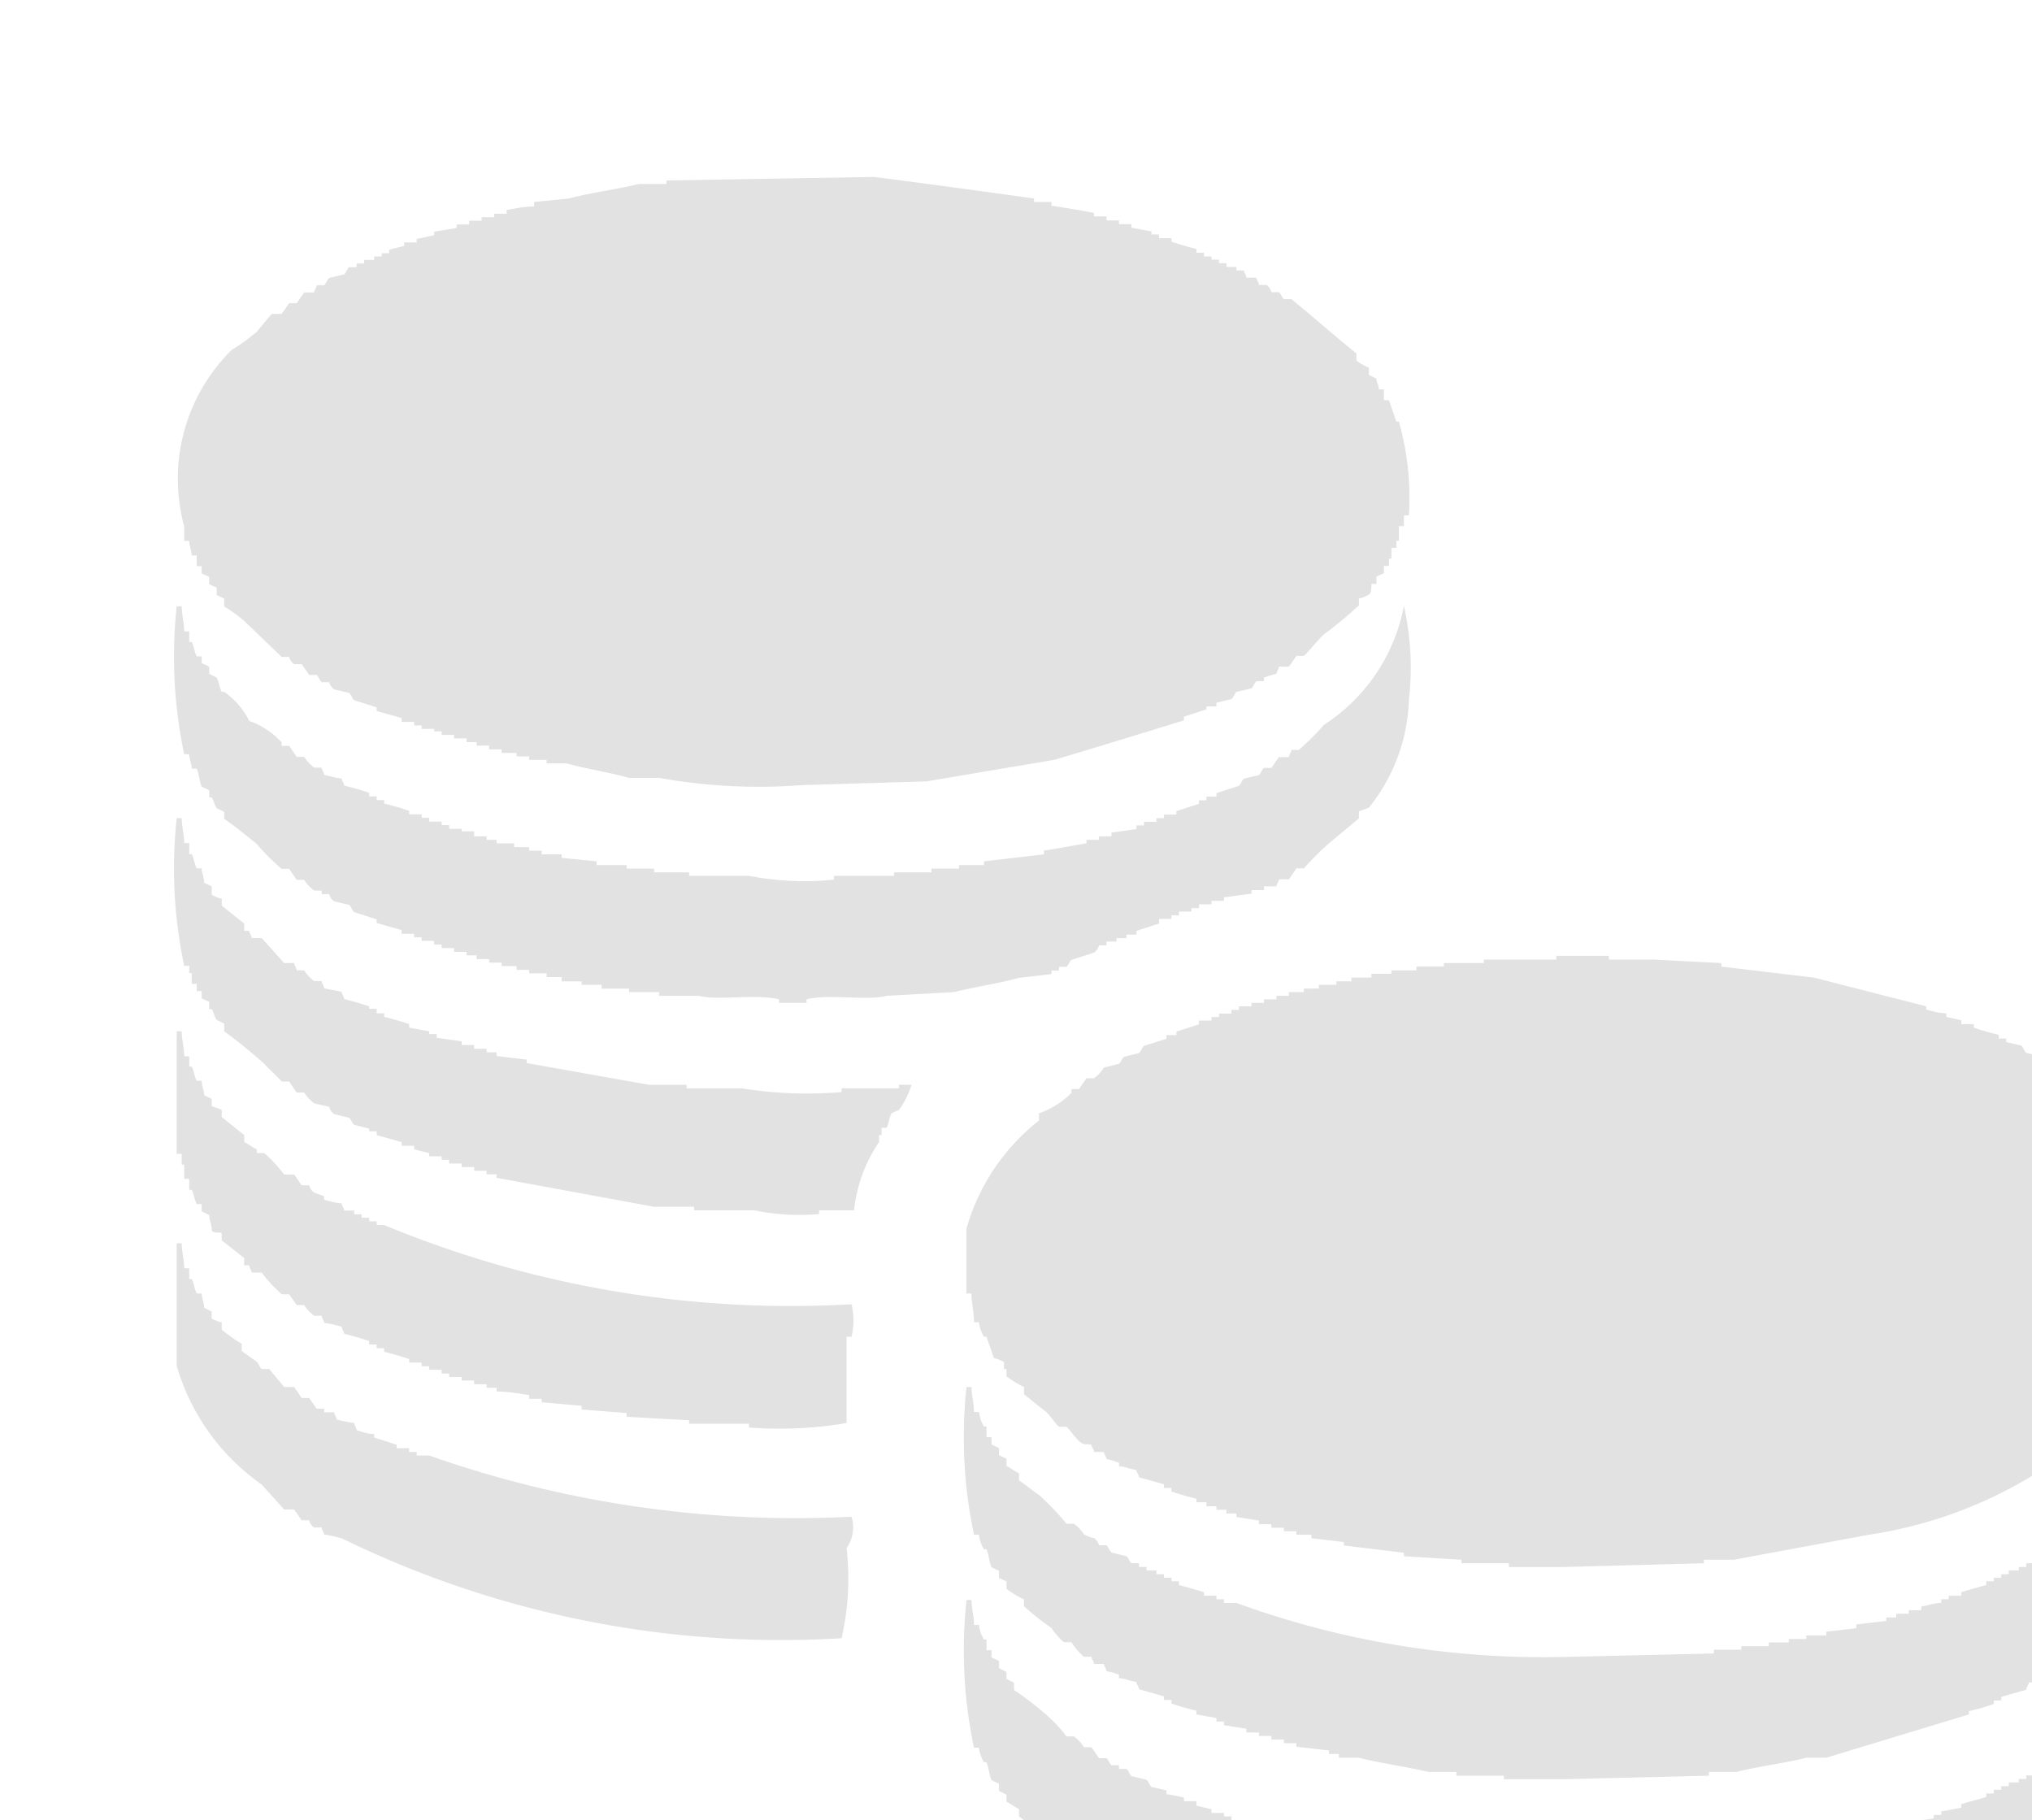<svg xmlns="http://www.w3.org/2000/svg" xmlns:xlink="http://www.w3.org/1999/xlink" width="8.13" height="7.282"
     viewBox="0 0 8.13 7.282">
    <defs>
        <style>
            .cls-1 {
            fill: #4d4d4d;
            fill-rule: evenodd;
            opacity: 0.41;
            filter: url(#filter);
            }
        </style>
        <filter id="filter" x="1163.75" y="128.281" width="8.13" height="7.282" filterUnits="userSpaceOnUse">
            <feFlood result="flood"/>
            <feComposite result="composite" operator="in" in2="SourceGraphic"/>
            <feBlend result="blend" in2="SourceGraphic"/>
            <feGaussianBlur result="blur" stdDeviation="1" in="SourceAlpha"/>
            <feFlood result="flood-2" flood-opacity="0.75"/>
            <feComposite result="composite-2" operator="out" in2="blur"/>
            <feOffset result="offset" dx="0.707" dy="0.707"/>
            <feComposite result="composite-3" operator="in" in2="SourceAlpha"/>
            <feBlend result="blend-2" in2="blend"/>
        </filter>
    </defs>
    <path id="Icon" class="cls-1"
          d="M1166.54,128.282l-0.83.014v0.014h-0.11c-0.09.022-.2,0.036-0.28,0.058l-0.14.014V128.4c-0.04,0-.08.009-0.11,0.014v0.015h-0.05v0.014h-0.05v0.014h-0.05v0.015h-0.05v0.014l-0.09.015v0.014l-0.07.015v0.014h-0.05v0.014l-0.06.015v0.014h-0.03V128.6h-0.03v0.014h-0.04v0.014h-0.03v0.015h-0.03c-0.01.009-.01,0.019-0.02,0.029l-0.06.014c-0.01.01-.01,0.019-0.02,0.029h-0.03c0,0.01-.01.019-0.01,0.029h-0.04l-0.03.043h-0.03l-0.03.043h-0.04l-0.06.072a0.865,0.865,0,0,1-.1.072,0.724,0.724,0,0,0-.19.706v0.058h0.02c0,0.019.01,0.038,0.01,0.058h0.02v0.043h0.02v0.029l0.03,0.014v0.029l0.03,0.014v0.029l0.03,0.015V130a0.641,0.641,0,0,1,.08.058l0.15,0.144h0.03a0.051,0.051,0,0,0,.02.029h0.03l0.03,0.043h0.03c0.01,0.01.01,0.019,0.02,0.029h0.03a0.051,0.051,0,0,0,.02.029l0.06,0.014c0.01,0.01.01,0.019,0.02,0.029l0.09,0.029v0.014c0.03,0.01.07,0.019,0.1,0.029v0.015h0.05v0.014h0.03v0.014h0.05V130.5h0.03v0.014h0.05v0.014h0.05v0.015h0.04v0.014H1165v0.015h0.05v0.014h0.06V130.6h0.05v0.014h0.07v0.014h0.08c0.07,0.02.18,0.038,0.25,0.058h0.12a2.251,2.251,0,0,0,.57.029l0.5-.015,0.51-.086c0.18-.053.35-0.106,0.52-0.158v-0.015l0.09-.029V130.4h0.04v-0.015l0.06-.014c0.01-.01.01-0.019,0.02-0.029l0.06-.014c0.01-.01.01-0.019,0.02-0.029h0.03v-0.014a0.311,0.311,0,0,1,.05-0.015c0-.009.01-0.019,0.01-0.029h0.04l0.03-.043h0.03c0.03-.029.05-0.058,0.08-0.086a1.726,1.726,0,0,0,.14-0.116v-0.028c0.01,0,.03-0.01.04-0.015s0.01-.029.01-0.043h0.02v-0.029l0.03-.014v-0.029h0.02v-0.029h0.01v-0.043h0.02v-0.029h0.01v-0.058h0.02v-0.043h0.02a1.118,1.118,0,0,0-.04-0.375h-0.01l-0.03-.086h-0.02v-0.043h-0.02c0-.015-0.01-0.029-0.01-0.043l-0.03-.015v-0.029a0.188,0.188,0,0,1-.05-0.029v-0.028c-0.09-.072-0.17-0.144-0.26-0.217h-0.03c-0.01-.009-0.01-0.019-0.02-0.028h-0.03a0.051,0.051,0,0,0-.02-0.029h-0.03c0-.01-0.01-0.019-0.01-0.029h-0.04c0-.01-0.01-0.019-0.01-0.029h-0.03v-0.014h-0.04v-0.015h-0.03v-0.014h-0.03V128.6h-0.03v-0.015h-0.03V128.57c-0.04-.01-0.07-0.019-0.1-0.029v-0.014h-0.05v-0.015h-0.03V128.5l-0.08-.015v-0.014h-0.05v-0.015h-0.05V128.44h-0.05v-0.014c-0.05-.01-0.11-0.02-0.17-0.029v-0.015h-0.07v-0.014C1166.97,128.339,1166.76,128.31,1166.54,128.282Zm-2.5,2.176a0.31,0.31,0,0,0-.1-0.116h-0.01c-0.01-.019-0.01-0.038-0.02-0.057l-0.03-.015v-0.029l-0.03-.014V130.2h-0.02c-0.01-.019-0.01-0.038-0.02-0.058h-0.01V130.1h-0.02c0-.033-0.01-0.067-0.01-0.1h-0.02a1.879,1.879,0,0,0,.03.591h0.02c0,0.019.01,0.039,0.01,0.058h0.02c0.01,0.024.01,0.048,0.02,0.072l0.03,0.014v0.029h0.01c0.01,0.015.01,0.029,0.02,0.043l0.03,0.015v0.028c0.05,0.034.09,0.068,0.13,0.1a0.863,0.863,0,0,0,.1.1h0.03l0.03,0.044h0.03a0.173,0.173,0,0,0,.04.043h0.03v0.014h0.03a0.051,0.051,0,0,0,.02.029l0.06,0.014c0.01,0.01.01,0.02,0.02,0.029l0.09,0.029v0.014c0.03,0.01.07,0.02,0.1,0.029v0.015h0.05v0.014h0.03v0.014h0.05v0.015h0.03v0.014h0.05v0.015h0.05v0.014h0.04v0.015H1165v0.014h0.05v0.014h0.06v0.015h0.05v0.014h0.07v0.015h0.06V131.5h0.08v0.014h0.08v0.015h0.11v0.014h0.12v0.015h0.16c0.08,0.02.22-.009,0.32,0.014v0.014h0.11v-0.014c0.09-.023.24,0.007,0.32-0.014l0.27-.015c0.08-.02.19-0.037,0.26-0.057l0.13-.015v-0.014h0.03v-0.015h0.03c0.01-.009.01-0.019,0.02-0.028l0.09-.029a0.051,0.051,0,0,0,.02-0.029h0.03v-0.015h0.04v-0.014h0.04v-0.014h0.04v-0.015l0.09-.029V131.25h0.05v-0.014h0.03v-0.015h0.05v-0.014h0.03v-0.015h0.05v-0.014h0.05v-0.014l0.11-.015v-0.014h0.05V131.12h0.05c0-.009.01-0.019,0.01-0.028h0.04l0.03-.044h0.03a1.051,1.051,0,0,1,.1-0.1l0.12-.1v-0.028c0.01-.005.03-0.01,0.04-0.015a0.723,0.723,0,0,0,.16-0.432,1.121,1.121,0,0,0-.02-0.375,0.727,0.727,0,0,1-.32.476,1.051,1.051,0,0,1-.1.1h-0.03c0,0.009-.01.019-0.01,0.029h-0.04l-0.03.043h-0.03c-0.01.009-.01,0.019-0.02,0.029l-0.06.014c-0.01.01-.01,0.019-0.02,0.029l-0.09.029v0.014h-0.04v0.015h-0.03v0.014l-0.09.029v0.014h-0.05v0.014h-0.03v0.015h-0.05v0.014h-0.03v0.015l-0.1.014v0.015h-0.05v0.014h-0.05v0.014c-0.06.01-.11,0.02-0.17,0.029v0.015l-0.24.028v0.015h-0.1v0.014h-0.11v0.015h-0.15v0.014h-0.24v0.015a1.145,1.145,0,0,1-.34-0.015h-0.24v-0.014h-0.14v-0.015h-0.11v-0.014h-0.12v-0.015l-0.14-.014v-0.014h-0.08v-0.015h-0.05v-0.014h-0.06v-0.015h-0.07v-0.014h-0.04v-0.014h-0.05V130.9h-0.05V130.89h-0.05v-0.015h-0.03v-0.014h-0.05v-0.015h-0.03v-0.014h-0.05v-0.014a0.961,0.961,0,0,0-.1-0.029v-0.014h-0.03V130.76h-0.03v-0.014a0.961,0.961,0,0,0-.1-0.029c0-.01-0.01-0.019-0.01-0.029-0.02,0-.05-0.01-0.07-0.014,0-.01-0.01-0.02-0.01-0.029h-0.03a0.173,0.173,0,0,1-.04-0.043h-0.03l-0.03-.044h-0.03v-0.014A0.326,0.326,0,0,0,1164.04,130.458Zm2.42,1.959a0.592,0.592,0,0,1,.1-0.274v-0.028h0.01v-0.029h0.02c0.01-.019.01-0.039,0.02-0.058l0.03-.014a0.341,0.341,0,0,0,.05-0.1h-0.05v0.014h-0.23v0.015a1.636,1.636,0,0,1-.4-0.015h-0.22v-0.014h-0.15l-0.49-.087v-0.014l-0.12-.014v-0.015h-0.04v-0.014h-0.05v-0.015h-0.05V131.74l-0.1-.014v-0.015h-0.03V131.7l-0.08-.015v-0.014c-0.03-.01-0.06-0.019-0.1-0.029v-0.014h-0.03V131.61h-0.03V131.6c-0.03-.01-0.06-0.019-0.1-0.029,0-.01-0.01-0.019-0.01-0.029-0.02-.005-0.05-0.009-0.07-0.014,0-.01-0.01-0.019-0.01-0.029h-0.03a0.157,0.157,0,0,1-.04-0.043h-0.03c0-.01-0.01-0.02-0.01-0.029h-0.04l-0.09-.1h-0.04c0-.01-0.01-0.019-0.01-0.029h-0.02v-0.029l-0.09-.072v-0.028c-0.01,0-.03-0.01-0.04-0.015V131.12l-0.03-.014c0-.019-0.01-0.039-0.01-0.058h-0.02c-0.01-.019-0.01-0.038-0.02-0.057h-0.01v-0.044h-0.02c0-.033-0.01-0.067-0.01-0.1h-0.02a1.879,1.879,0,0,0,.03.591h0.02v0.029h0.01v0.043h0.02v0.029h0.02v0.029l0.03,0.014v0.029h0.01c0.01,0.015.01,0.029,0.02,0.043l0.03,0.015V131.7c0.06,0.043.11,0.086,0.16,0.129,0.02,0.024.05,0.048,0.07,0.072h0.03l0.03,0.044h0.03a0.173,0.173,0,0,0,.04.043l0.06,0.014a0.051,0.051,0,0,0,.02.029l0.06,0.015c0.01,0.009.01,0.019,0.02,0.028l0.06,0.015V132.1h0.03v0.015l0.1,0.028v0.015h0.05v0.014l0.06,0.015V132.2h0.05v0.014h0.03v0.015h0.05v0.014h0.05v0.015h0.05v0.014h0.04v0.014l0.63,0.116h0.16v0.014h0.24a0.9,0.9,0,0,0,.26.015v-0.015h0.14Zm0.74-.389v0.029a0.841,0.841,0,0,0-.29.432v0.26h0.02c0,0.038.01,0.076,0.01,0.115h0.02a0.139,0.139,0,0,0,.02.058h0.01l0.03,0.086c0.01,0,.03.01,0.04,0.014v0.029h0.01v0.029a0.428,0.428,0,0,0,.07.043v0.029l0.09,0.072c0.02,0.019.03,0.039,0.05,0.058h0.03c0.02,0.019.03,0.038,0.05,0.057s0.03,0.01.05,0.015c0,0.009.01,0.019,0.01,0.029h0.04c0,0.009.01,0.019,0.01,0.028a0.311,0.311,0,0,1,.05.015v0.014c0.02,0,.04.01,0.07,0.015,0,0.009.01,0.019,0.01,0.029l0.1,0.028v0.015h0.03v0.014c0.03,0.01.06,0.019,0.1,0.029v0.014h0.04V133.6h0.04v0.014h0.04v0.015h0.04v0.014l0.09,0.014v0.015h0.05v0.014h0.05V133.7h0.05v0.014h0.06v0.014l0.13,0.015v0.014l0.24,0.029V133.8l0.23,0.014v0.014h0.19v0.015h0.22l0.56-.015v-0.014h0.12l0.54-.1a1.757,1.757,0,0,0,1.32-.965,0.585,0.585,0,0,0-.03-0.3c-0.01-.043-0.03-0.086-0.04-0.13h-0.01v-0.029h-0.02v-0.028l-0.03-.015v-0.029h-0.02c0-.014-0.01-0.028-0.01-0.043l-0.03-.014v-0.029a2,2,0,0,1-.16-0.13,0.469,0.469,0,0,1-.07-0.072h-0.03l-0.03-.043h-0.04l-0.03-.043-0.06-.015c-0.01-.009-0.01-0.019-0.02-0.028l-0.06-.015c-0.01-.009-0.01-0.019-0.02-0.029l-0.06-.014v-0.014h-0.03v-0.015a0.961,0.961,0,0,1-.1-0.029v-0.014h-0.05v-0.015l-0.06-.014v-0.014c-0.03,0-.06-0.01-0.08-0.015V131.6l-0.45-.115-0.37-.044v-0.014l-0.27-.014h-0.18v-0.015h-0.21v0.015h-0.29v0.014h-0.16v0.014h-0.11v0.015h-0.1v0.014h-0.08v0.015h-0.08V131.5h-0.06v0.014h-0.07v0.015h-0.06v0.014h-0.06v0.015h-0.05v0.014h-0.05v0.014h-0.05V131.6H1168v0.014h-0.03v0.015h-0.05v0.014h-0.03v0.014h-0.05v0.015l-0.09.029v0.014h-0.04v0.015l-0.09.028c-0.01.01-.01,0.02-0.02,0.029l-0.06.015c-0.01.009-.01,0.019-0.02,0.028l-0.06.015a0.157,0.157,0,0,1-.04.043h-0.03l-0.03.043h-0.03v0.015A0.336,0.336,0,0,1,1167.2,132.028Zm-0.77,1.239v-0.345h0.02a0.284,0.284,0,0,0,0-.13,4.247,4.247,0,0,1-1.87-.317h-0.03V132.46h-0.03v-0.014h-0.03v-0.014h-0.03v-0.015h-0.04c0-.009-0.01-0.019-0.01-0.029-0.02,0-.05-0.009-0.07-0.014V132.36c-0.01-.005-0.03-0.01-0.04-0.015a0.048,0.048,0,0,1-.02-0.029h-0.03l-0.03-.043h-0.04a0.575,0.575,0,0,0-.08-0.086h-0.03v-0.015c-0.02-.009-0.03-0.019-0.05-0.029v-0.028l-0.09-.072v-0.029c-0.01-.005-0.03-0.01-0.04-0.015V131.97l-0.03-.014c0-.019-0.01-0.038-0.01-0.058h-0.02c-0.01-.019-0.01-0.038-0.02-0.057h-0.01V131.8h-0.02c0-.034-0.01-0.068-0.01-0.1h-0.02v0.49h0.02v0.043h0.01v0.057h0.02v0.044h0.01c0.01,0.019.01,0.038,0.02,0.057h0.02v0.029l0.03,0.015c0,0.019.01,0.038,0.01,0.057s0.03,0.01.04,0.015v0.029l0.09,0.071v0.029h0.02c0,0.01.01,0.02,0.01,0.029h0.04a0.633,0.633,0,0,0,.08.087h0.03l0.03,0.043h0.03a0.157,0.157,0,0,0,.04.043h0.03c0,0.01.01,0.019,0.01,0.029,0.02,0,.05.01,0.07,0.014,0,0.01.01,0.02,0.01,0.029,0.04,0.01.07,0.019,0.1,0.029v0.014h0.03v0.015h0.03v0.014c0.04,0.01.07,0.019,0.1,0.029v0.014h0.05v0.015h0.03v0.014h0.05v0.015h0.03v0.014h0.05v0.014h0.05v0.015h0.05v0.014h0.04v0.015c0.05,0,.09.009,0.13,0.014v0.015h0.05v0.014l0.16,0.014v0.015l0.18,0.014v0.015l0.25,0.014v0.014h0.24v0.015A1.6,1.6,0,0,0,1166.43,133.267Zm0.02,0.375a4.418,4.418,0,0,1-1.69-.245h-0.05v-0.014h-0.03v-0.015h-0.05v-0.014l-0.09-.029v-0.014c-0.03,0-.05-0.01-0.07-0.015,0-.009-0.01-0.019-0.01-0.029a0.572,0.572,0,0,1-.07-0.014c0-.01-0.01-0.019-0.01-0.029h-0.04V133.21h-0.03l-0.03-.043h-0.03l-0.03-.044h-0.04l-0.06-.072h-0.03c-0.01-.009-0.01-0.019-0.02-0.029l-0.06-.043V132.95a0.553,0.553,0,0,1-.08-0.057v-0.029c-0.01,0-.03-0.01-0.04-0.014v-0.029l-0.03-.015c0-.019-0.01-0.038-0.01-0.057h-0.02c-0.01-.02-0.01-0.039-0.02-0.058h-0.01v-0.043h-0.02c0-.034-0.01-0.067-0.01-0.1h-0.02v0.49a0.879,0.879,0,0,0,.34.475l0.09,0.1h0.04l0.03,0.043h0.03a0.048,0.048,0,0,0,.02.029h0.03c0,0.01.01,0.019,0.01,0.029,0.02,0,.05.01,0.07,0.014a4,4,0,0,0,2,.4,1.054,1.054,0,0,0,.02-0.36A0.146,0.146,0,0,0,1166.45,133.642Zm5.39-.533h-0.02c0,0.033-.01.067-0.01,0.1h-0.02v0.043h-0.02l-0.03.086h-0.01c-0.01.02-.01,0.039-0.02,0.058l-0.03.014v0.029a0.427,0.427,0,0,1-.07.044v0.028c-0.01.01-.03,0.02-0.04,0.029l-0.12.115h-0.03a0.238,0.238,0,0,1-.05.058h-0.03a0.051,0.051,0,0,1-.02.029h-0.03l-0.03.043-0.06.015c-0.01.009-.01,0.019-0.02,0.028h-0.03v0.015h-0.03v0.014h-0.04v0.015h-0.03v0.014h-0.03V133.9h-0.03v0.015c-0.03.009-.07,0.019-0.1,0.029v0.014h-0.05v0.014h-0.03v0.015c-0.03,0-.05.01-0.08,0.014v0.015h-0.05v0.014h-0.05v0.015h-0.04v0.014l-0.12.014v0.015l-0.12.014v0.015h-0.08v0.014h-0.07v0.014h-0.08v0.015h-0.11v0.014h-0.11v0.015l-0.6.014a3.59,3.59,0,0,1-1.31-.216h-0.05v-0.015h-0.03v-0.014h-0.05v-0.014c-0.03-.01-0.07-0.02-0.1-0.029V133.9h-0.03v-0.014h-0.03v-0.014h-0.03v-0.015h-0.04v-0.014h-0.03v-0.015h-0.03c-0.01-.009-0.01-0.019-0.02-0.028l-0.06-.015c-0.01-.009-0.01-0.019-0.02-0.029h-0.03a0.054,0.054,0,0,0-.02-0.029c-0.01,0-.03-0.009-0.04-0.014a0.157,0.157,0,0,0-.04-0.043h-0.03a1.067,1.067,0,0,0-.11-0.115c-0.03-.02-0.05-0.039-0.08-0.058v-0.029c-0.02-.009-0.03-0.019-0.05-0.029v-0.029l-0.03-.014v-0.029l-0.03-.014v-0.029h-0.02v-0.043h-0.01a0.134,0.134,0,0,1-.02-0.058h-0.02c0-.033-0.01-0.067-0.01-0.1h-0.02a1.878,1.878,0,0,0,.03.591h0.02a0.134,0.134,0,0,0,.02.058h0.01c0.01,0.024.01,0.048,0.02,0.072l0.03,0.014v0.029l0.03,0.014v0.029a0.369,0.369,0,0,0,.07.043V134a1.056,1.056,0,0,0,.11.087,0.255,0.255,0,0,0,.05.057h0.03a0.238,0.238,0,0,0,.05.058h0.03c0,0.01.01,0.019,0.01,0.029h0.04c0,0.009.01,0.019,0.01,0.029a0.242,0.242,0,0,1,.05.014v0.014c0.02,0,.04.01,0.07,0.015,0,0.01.01,0.019,0.01,0.029,0.03,0.009.07,0.019,0.1,0.029v0.014h0.03v0.014a0.961,0.961,0,0,0,.1.029v0.015l0.08,0.014v0.014h0.03v0.015l0.09,0.014v0.015h0.05v0.014h0.05v0.014h0.05v0.015h0.05v0.014l0.13,0.015v0.014h0.04v0.015h0.08c0.08,0.021.19,0.036,0.28,0.057h0.11v0.015h0.19v0.014h0.24l0.58-.014v-0.015h0.11c0.08-.021.2-0.036,0.28-0.057h0.08l0.57-.173V134.42a0.961,0.961,0,0,0,.1-0.029v-0.014h0.03v-0.014c0.03-.01.07-0.02,0.1-0.029,0-.01.01-0.019,0.01-0.029,0.03,0,.05-0.01.07-0.015v-0.014a0.242,0.242,0,0,1,.05-0.014c0-.01.01-0.02,0.01-0.029h0.03a0.173,0.173,0,0,0,.04-0.043h0.03c0.02-.02.03-0.039,0.05-0.058h0.03a0.948,0.948,0,0,1,.1-0.1l0.03-.014v-0.029l0.06-.043v-0.029l0.03-.015v-0.028c0.01,0,.03-0.01.04-0.015s0.01-.038.01-0.057h0.02c0-.02.01-0.039,0.01-0.058h0.02A1.6,1.6,0,0,0,1171.84,133.109Zm0,0.85h-0.02c0,0.034-.01.067-0.01,0.1h-0.02V134.1h-0.02l-0.03.087h-0.01c-0.01.019-.01,0.038-0.02,0.057l-0.03.015v0.028l-0.24.231h-0.03a0.157,0.157,0,0,0-.04.043h-0.03l-0.03.044h-0.03c-0.01.009-.01,0.019-0.02,0.028l-0.06.015c-0.01.009-.01,0.019-0.02,0.029h-0.03v0.014h-0.03v0.014h-0.04v0.015h-0.03v0.014h-0.03v0.015h-0.03v0.014c-0.03.01-.07,0.019-0.1,0.029v0.014l-0.08.015v0.014h-0.03v0.014l-0.1.015v0.014h-0.05V134.9h-0.04v0.014h-0.05v0.015l-0.13.014v0.014l-0.13.015v0.014h-0.08V135h-0.08v0.014h-0.11v0.014h-0.11v0.015l-0.61.014a3.651,3.651,0,0,1-1.18-.173l-0.14-.029v-0.014h-0.03v-0.014h-0.05v-0.015l-0.06-.014V134.78h-0.05v-0.014a0.572,0.572,0,0,0-.07-0.014v-0.015l-0.06-.014c-0.01-.01-0.01-0.019-0.02-0.029l-0.06-.014c-0.01-.01-0.01-0.02-0.02-0.029h-0.03v-0.015h-0.03c-0.01-.009-0.01-0.019-0.02-0.028h-0.03l-0.03-.044h-0.03a0.157,0.157,0,0,0-.04-0.043h-0.03a0.575,0.575,0,0,0-.08-0.086,1.3,1.3,0,0,0-.13-0.1v-0.029l-0.03-.015v-0.028l-0.03-.015v-0.029l-0.03-.014v-0.029h-0.02v-0.043h-0.01a0.13,0.13,0,0,1-.02-0.058h-0.02c0-.033-0.01-0.067-0.01-0.1h-0.02a1.878,1.878,0,0,0,.03.591h0.02a0.134,0.134,0,0,0,.02.058h0.01c0.01,0.024.01,0.048,0.02,0.072l0.03,0.014v0.029l0.03,0.015v0.028c0.02,0.01.03,0.02,0.05,0.029v0.029c0.04,0.034.09,0.067,0.13,0.1l0.06,0.072h0.03a0.157,0.157,0,0,1,.04.043h0.03l0.03,0.043c0.02,0,.04.01,0.07,0.015,0,0.009.01,0.019,0.01,0.029,0.02,0,.03.009,0.05,0.014v0.015h0.03v0.014h0.03V135.2h0.04v0.015h0.03v0.014h0.03v0.015h0.03v0.014c0.03,0.01.07,0.019,0.1,0.029V135.3h0.05v0.015h0.03v0.014h0.05v0.014h0.03v0.015h0.05v0.014h0.04v0.015h0.05V135.4l0.12,0.015v0.014l0.59,0.1h0.18a2.916,2.916,0,0,0,.83-0.015h0.11c0.11-.028.25-0.041,0.36-0.072h0.06l0.48-.144v-0.014c0.03-.01.07-0.019,0.1-0.029v-0.014h0.03v-0.015h0.03v-0.014h0.03V135.2h0.04v-0.014h0.03c0-.01.01-0.019,0.01-0.029,0.03,0,.05-0.01.07-0.014,0-.01.01-0.02,0.01-0.029h0.04c0-.01.01-0.019,0.01-0.029h0.03a0.157,0.157,0,0,0,.04-0.043h0.03l0.03-.043h0.03a0.282,0.282,0,0,0,.05-0.058,1.056,1.056,0,0,0,.11-0.087v-0.028a0.427,0.427,0,0,0,.07-0.044v-0.028h0.01v-0.029c0.01-.005.03-0.01,0.04-0.015l0.03-.086h0.01v-0.029h0.02A1.6,1.6,0,0,0,1171.84,133.959Z"
          transform="translate(-1163.75 -128.281)"/>
</svg>
